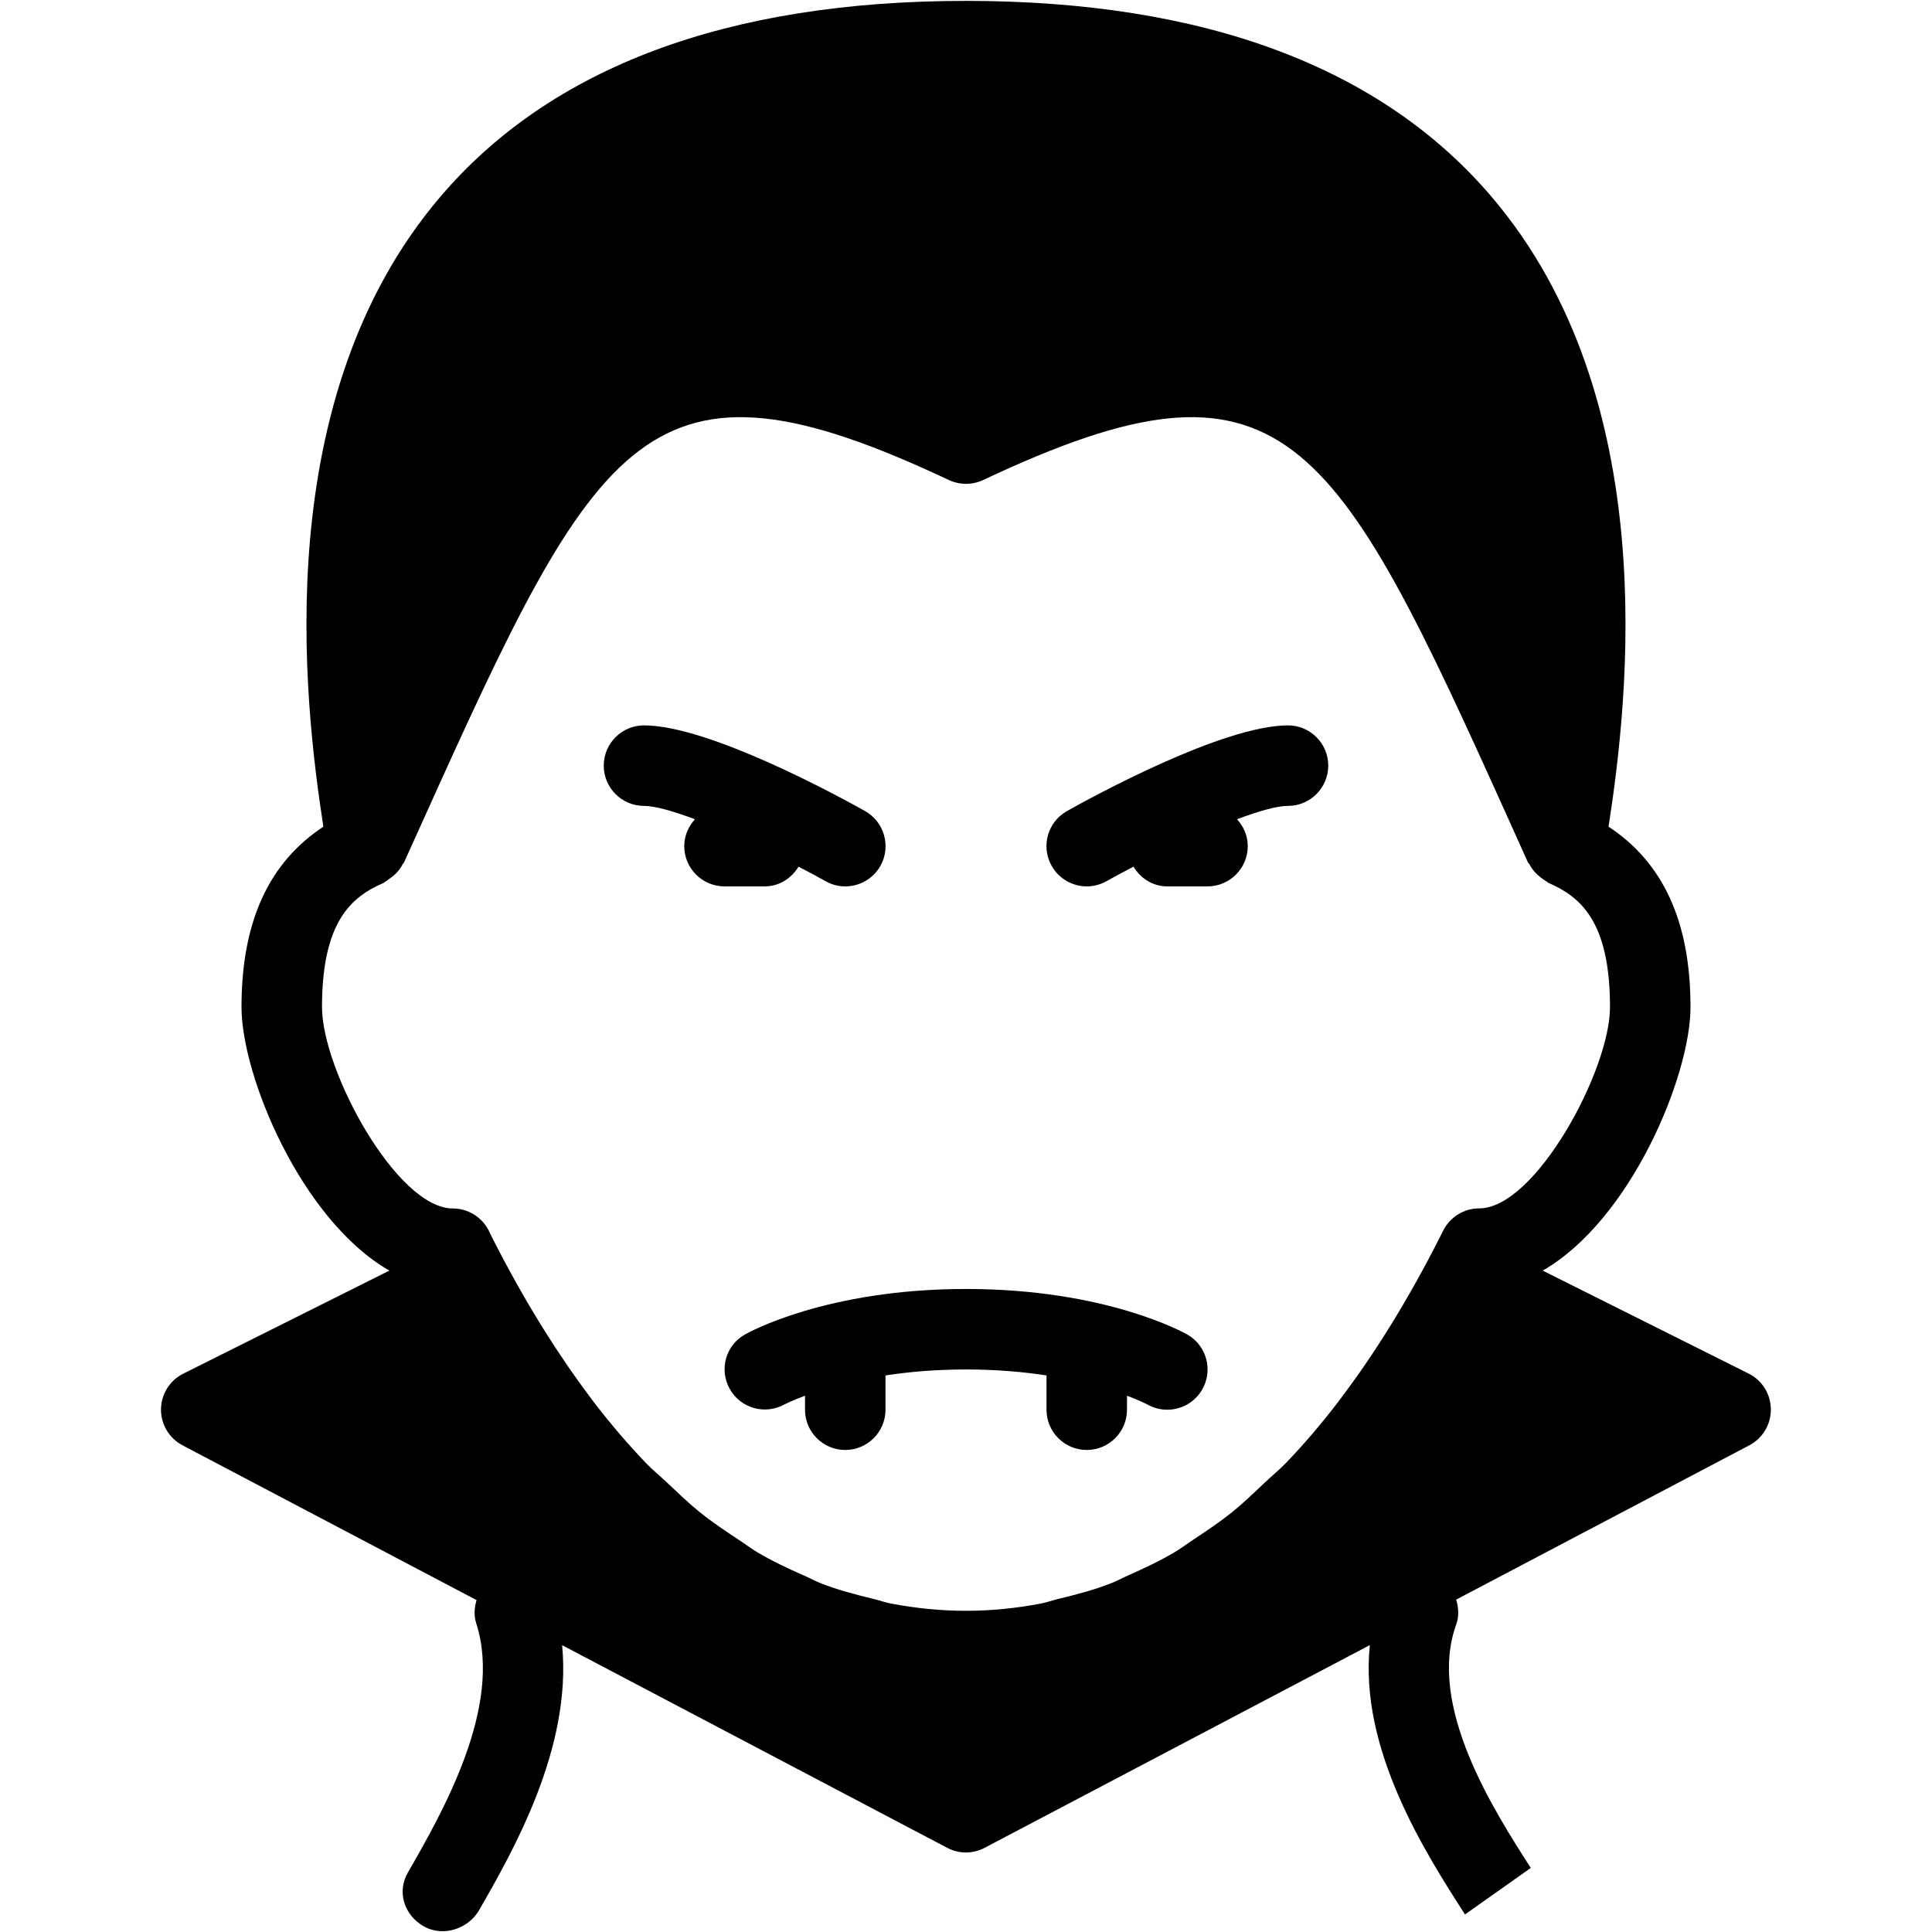 <?xml version="1.0" encoding="iso-8859-1"?>
<!-- Generator: Adobe Illustrator 19.2.1, SVG Export Plug-In . SVG Version: 6.00 Build 0)  -->
<svg version="1.1" xmlns="http://www.w3.org/2000/svg" xmlns:xlink="http://www.w3.org/1999/xlink" x="0px" y="0px"
	 viewBox="0 0 24 24" style="enable-background:new 0 0 24 24;" xml:space="preserve">
<g id="Pompkin">
</g>
<g id="Layer_10">
</g>
<g id="Bat">
</g>
<g id="Ghost">
</g>
<g id="Bone_Hand">
</g>
<g id="Tree_Ghost">
</g>
<g id="Gate">
</g>
<g id="Cemetery_1">
</g>
<g id="Cemetery_2">
</g>
<g id="Devil_x27_s_Fork">
</g>
<g id="Night_Candle">
</g>
<g id="Canlestick">
</g>
<g id="Black_Cat">
</g>
<g id="Witch_Cauldron">
</g>
<g id="Corn_Candy">
</g>
<g id="Layer_29">
</g>
<g id="Bones">
</g>
<g id="Witch_Broom">
</g>
<g id="Owl">
</g>
<g id="Scythe">
</g>
<g id="Grim_Reaper">
</g>
<g id="Coffin">
</g>
<g id="Dracula">
	<g>
		<path d="M8,10.011c0.138,0,0.368,0.067,0.633,0.166C8.552,10.266,8.5,10.382,8.5,10.511c0,0.276,0.224,0.5,0.5,0.5h0.5
			c0.181,0,0.332-0.101,0.42-0.245c0.119,0.062,0.233,0.123,0.336,0.181c0.077,0.043,0.161,0.064,0.244,0.064
			c0.175,0,0.345-0.092,0.437-0.255c0.135-0.241,0.049-0.545-0.191-0.681C10.428,9.897,8.809,9.011,8,9.011
			c-0.276,0-0.5,0.224-0.5,0.5S7.724,10.011,8,10.011z"/>
		<path d="M13.5,11.011c0.083,0,0.167-0.021,0.244-0.064c0.102-0.057,0.217-0.119,0.336-0.181c0.088,0.144,0.239,0.245,0.42,0.245
			H15c0.276,0,0.5-0.224,0.5-0.5c0-0.13-0.052-0.245-0.133-0.334c0.265-0.1,0.495-0.166,0.633-0.166c0.276,0,0.5-0.224,0.5-0.5
			s-0.224-0.5-0.5-0.5c-0.809,0-2.428,0.886-2.745,1.064c-0.241,0.135-0.327,0.44-0.191,0.681
			C13.156,10.919,13.326,11.011,13.5,11.011z"/>
		<path d="M9.066,17.255c0.134,0.24,0.438,0.325,0.679,0.191C9.748,17.445,9.84,17.398,10,17.338v0.174c0,0.276,0.224,0.5,0.5,0.5
			s0.5-0.224,0.5-0.5v-0.426c0.288-0.044,0.62-0.074,1-0.074c0.38,0,0.712,0.03,1,0.074v0.426c0,0.276,0.224,0.5,0.5,0.5
			s0.5-0.224,0.5-0.5v-0.174c0.159,0.06,0.25,0.107,0.252,0.108c0.078,0.045,0.164,0.066,0.248,0.066
			c0.174,0,0.342-0.09,0.435-0.252c0.137-0.24,0.054-0.545-0.186-0.682c-0.041-0.023-1.01-0.566-2.748-0.566
			s-2.708,0.543-2.748,0.566C9.013,16.713,8.931,17.016,9.066,17.255z"/>
		<path d="M21.724,17.064l-2.56-1.28C20.26,15.154,21,13.364,21,12.511c0-1.075-0.348-1.8-1.018-2.242
			c0.247-1.594,0.677-5.321-1.449-7.82C17.158,0.832,14.959,0.011,12,0.011s-5.158,0.82-6.534,2.438
			c-2.126,2.499-1.695,6.226-1.449,7.82C3.348,10.711,3,11.436,3,12.511c0,0.852,0.74,2.643,1.837,3.273l-2.56,1.28
			C2.109,17.148,2.002,17.318,2,17.506s0.101,0.36,0.267,0.448l3.653,1.923c-0.027,0.092-0.036,0.19-0.004,0.289
			c0.334,1.034-0.422,2.353-0.85,3.097c-0.138,0.24-0.044,0.527,0.195,0.665c0.074,0.042,0.155,0.062,0.236,0.062
			c0.181,0,0.362-0.099,0.457-0.265c0.42-0.732,1.152-2.011,1.029-3.288l4.783,2.517c0.073,0.039,0.153,0.058,0.233,0.058
			s0.16-0.019,0.233-0.058l4.785-2.518c-0.136,1.291,0.689,2.58,1.182,3.346l0.817-0.578c-0.452-0.703-1.293-2.011-0.927-3.022
			c0.038-0.105,0.03-0.212,0-0.311l3.642-1.917c0.166-0.087,0.269-0.26,0.267-0.448S21.891,17.148,21.724,17.064z M4,12.511
			c0-1.064,0.366-1.37,0.762-1.542c0.01-0.004,0.016-0.013,0.026-0.018c0.016-0.008,0.026-0.019,0.041-0.029
			c0.076-0.049,0.136-0.113,0.175-0.19c0.003-0.007,0.011-0.009,0.014-0.016l0.222-0.491c2.202-4.89,2.81-6.023,6.547-4.262
			c0.135,0.063,0.291,0.063,0.426,0c3.737-1.761,4.345-0.628,6.547,4.26l0.222,0.493c0.004,0.008,0.013,0.012,0.017,0.02
			c0.034,0.066,0.083,0.121,0.144,0.167c0.018,0.014,0.034,0.026,0.054,0.037c0.015,0.009,0.026,0.022,0.042,0.029
			C19.634,11.142,20,11.447,20,12.511c0,0.785-0.927,2.5-1.625,2.5c-0.188,0-0.359,0.105-0.445,0.272l-0.051,0.101
			c-0.188,0.371-0.382,0.718-0.582,1.044c-0.015,0.024-0.031,0.049-0.046,0.074c-0.189,0.305-0.384,0.589-0.585,0.855
			c-0.015,0.02-0.029,0.041-0.045,0.061c-0.211,0.275-0.427,0.528-0.65,0.759c-0.081,0.084-0.174,0.159-0.259,0.24
			c-0.131,0.124-0.262,0.25-0.397,0.36c-0.158,0.128-0.329,0.242-0.5,0.355c-0.074,0.049-0.147,0.105-0.222,0.149
			c-0.185,0.11-0.383,0.202-0.582,0.291c-0.073,0.032-0.143,0.071-0.217,0.099c-0.205,0.08-0.422,0.137-0.642,0.19
			c-0.077,0.018-0.151,0.046-0.228,0.06c-0.296,0.056-0.603,0.089-0.925,0.089s-0.629-0.033-0.925-0.089
			c-0.077-0.014-0.152-0.042-0.228-0.06c-0.22-0.053-0.437-0.11-0.642-0.19c-0.073-0.028-0.144-0.068-0.217-0.099
			c-0.2-0.088-0.397-0.181-0.582-0.291c-0.075-0.045-0.148-0.101-0.222-0.149c-0.171-0.113-0.342-0.227-0.5-0.355
			c-0.135-0.11-0.265-0.236-0.397-0.36c-0.086-0.081-0.178-0.156-0.259-0.24c-0.222-0.231-0.439-0.484-0.65-0.759
			c-0.016-0.02-0.029-0.041-0.045-0.061c-0.2-0.265-0.395-0.55-0.585-0.855c-0.015-0.025-0.031-0.049-0.046-0.074
			c-0.2-0.327-0.394-0.673-0.582-1.044L6.07,15.284c-0.086-0.167-0.258-0.272-0.445-0.272C4.927,15.011,4,13.296,4,12.511z"/>
	</g>
</g>
<g id="Frankenstein">
</g>
<g id="Layer_40">
</g>
<g id="Toilet_Paper">
</g>
<g id="Skull">
</g>
<g id="Skull_Cake">
</g>
<g id="Eyeball">
</g>
<g id="Castle">
</g>
<g id="Witch_x27_s_Hat">
</g>
<g id="Cobweb_1">
</g>
<g id="Cobweb_2">
</g>
<g id="Spider">
</g>
<g id="Full_Moon">
</g>
<g id="Crescent">
</g>
<g id="Crow">
</g>
<g id="Candy_Holder">
</g>
<g id="Bloody_Knife">
</g>
<g id="Bloody_Axe">
</g>
</svg>
